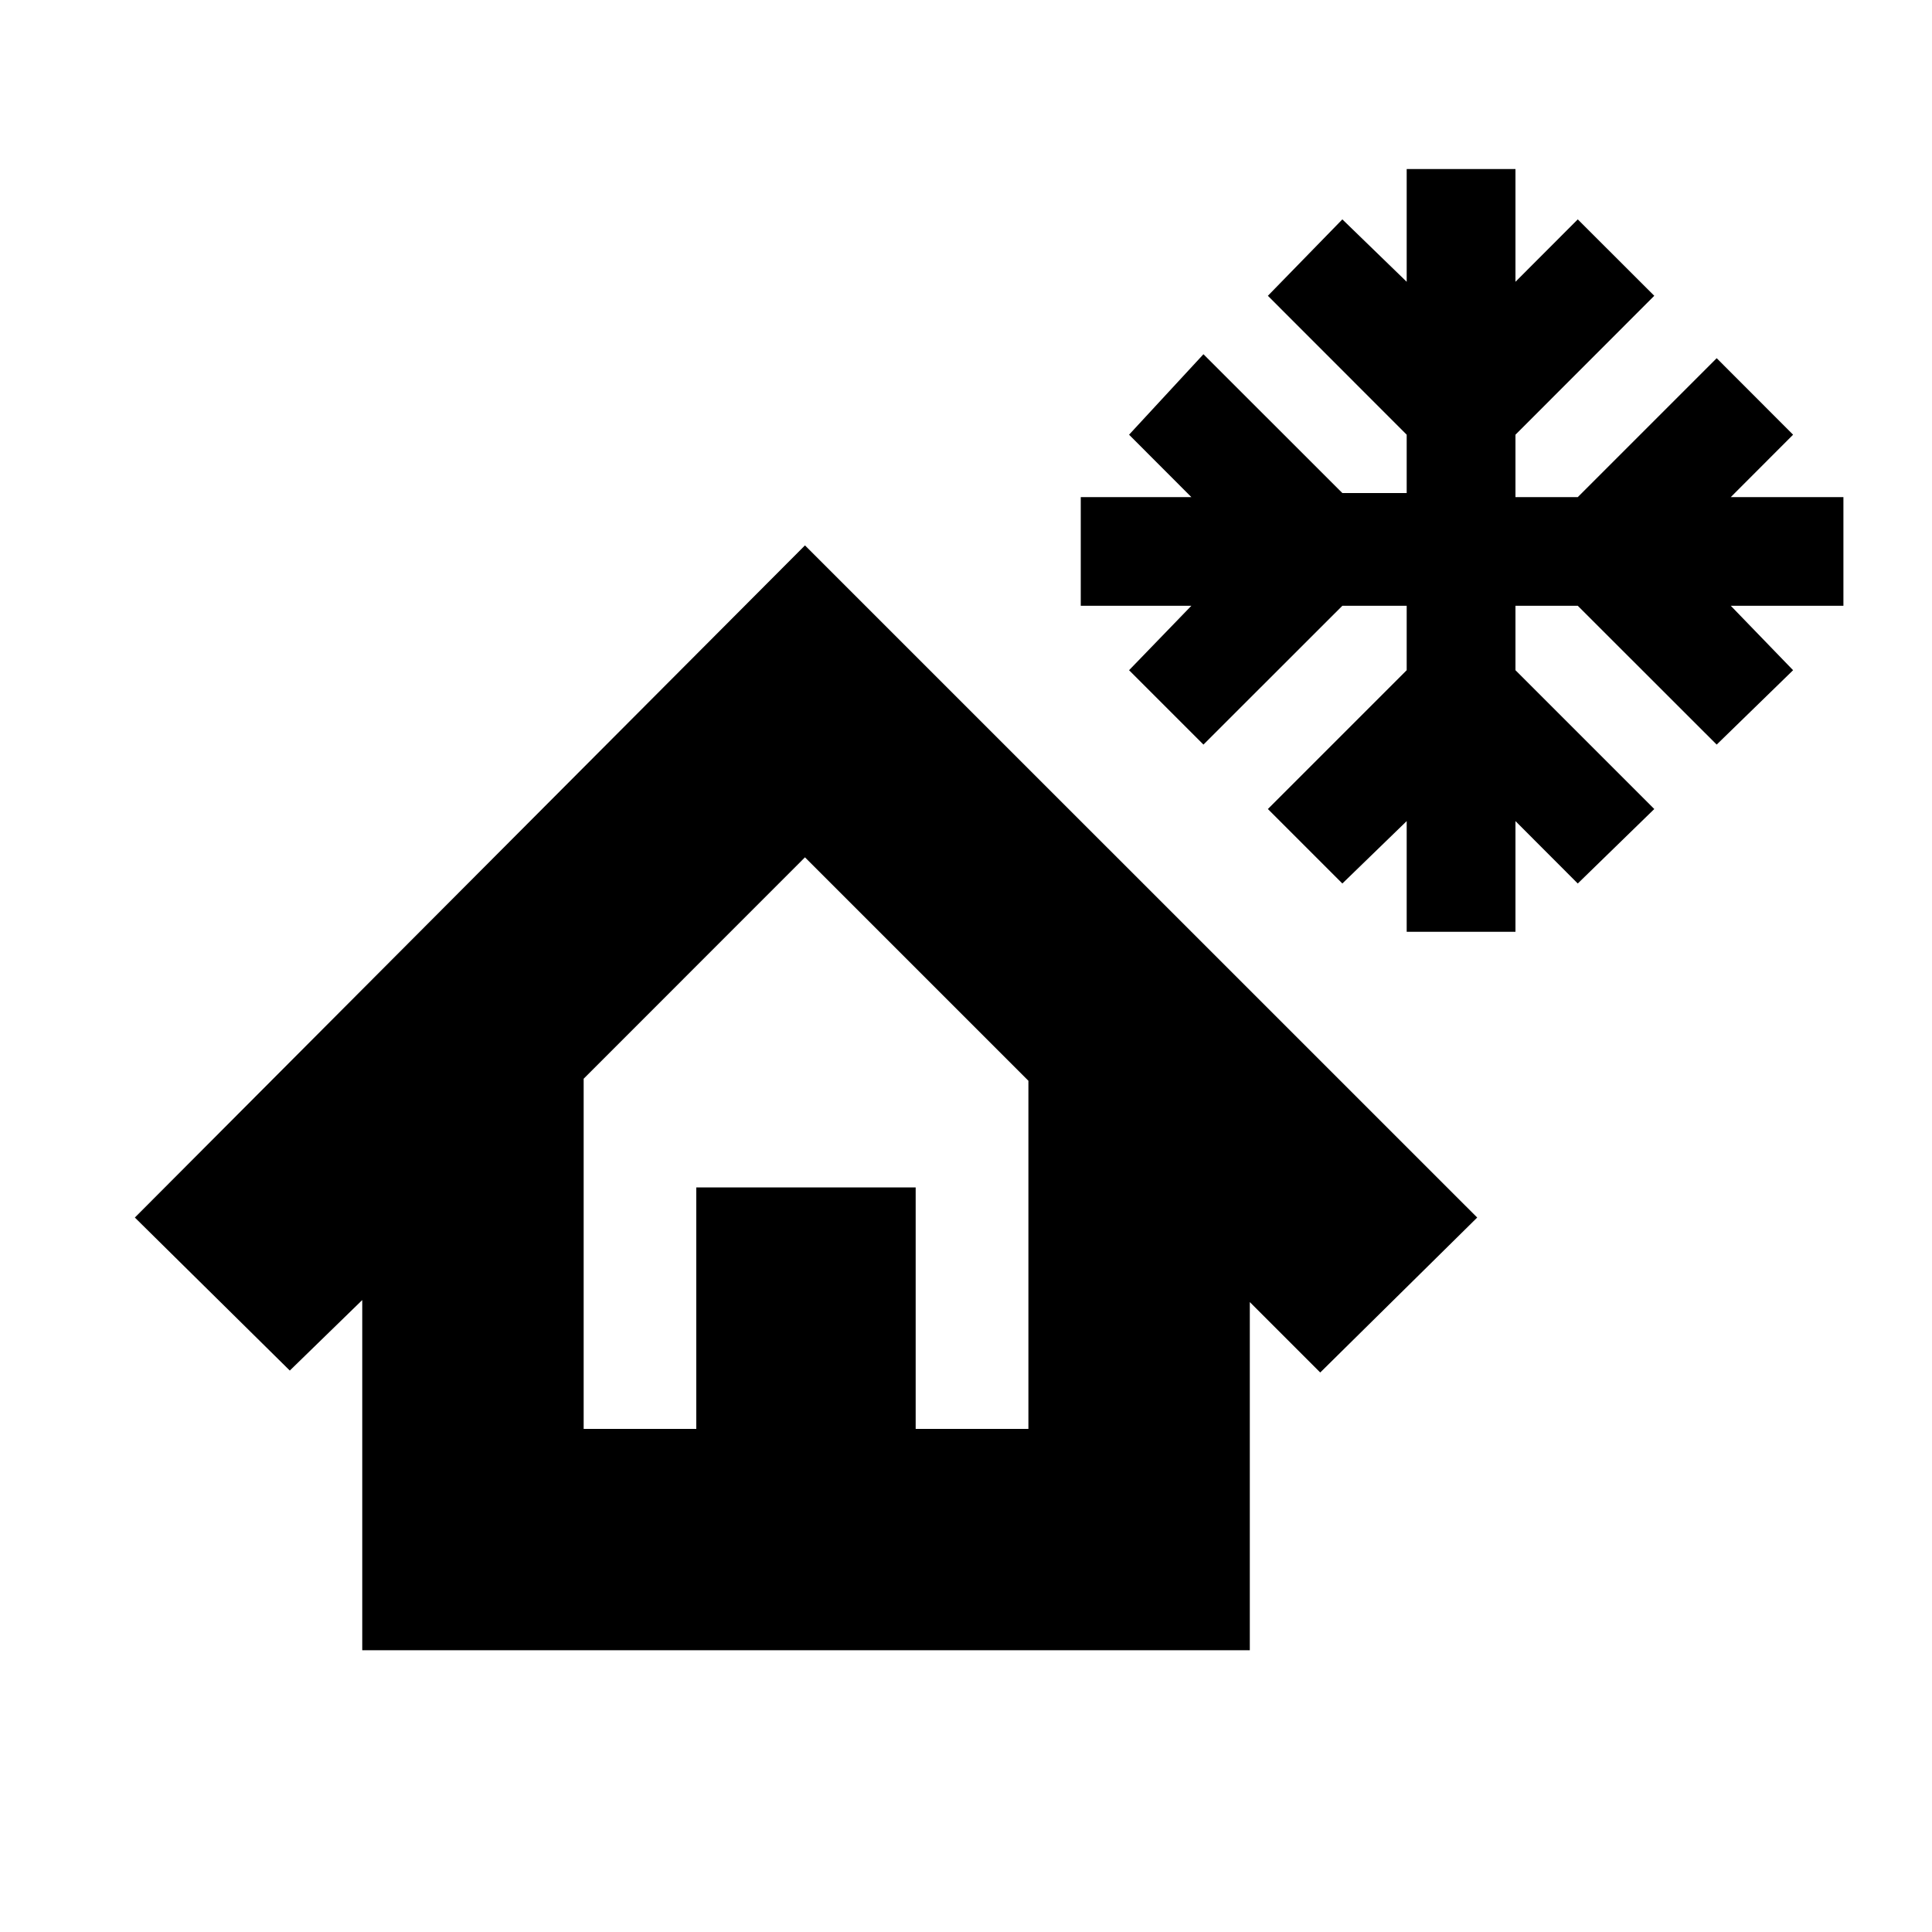 <svg xmlns="http://www.w3.org/2000/svg" height="20" width="20"><path d="M14.562 9.646V8.5L13.896 9.146L13.125 8.375L14.562 6.938V6.271H13.896L12.458 7.708L11.688 6.938L12.333 6.271H11.188V5.146H12.333L11.688 4.5L12.458 3.667L13.896 5.104H14.562V4.5L13.125 3.062L13.896 2.271L14.562 2.917V1.75H15.688V2.917L16.333 2.271L17.125 3.062L15.688 4.5V5.146H16.333L17.771 3.708L18.562 4.5L17.917 5.146H19.083V6.271H17.917L18.562 6.938L17.771 7.708L16.333 6.271H15.688V6.938L17.125 8.375L16.333 9.146L15.688 8.5V9.646ZM13.667 14.208 12.938 13.479V17.083H3.75V13.458L3 14.188L1.396 12.604L8.333 5.646L15.292 12.604ZM6.042 14.792H7.208V12.292H9.479V14.792H10.646V11.188L8.333 8.875L6.042 11.167ZM6.042 14.792H7.208H9.479H10.646H8.333H6.042Z"/></svg>
